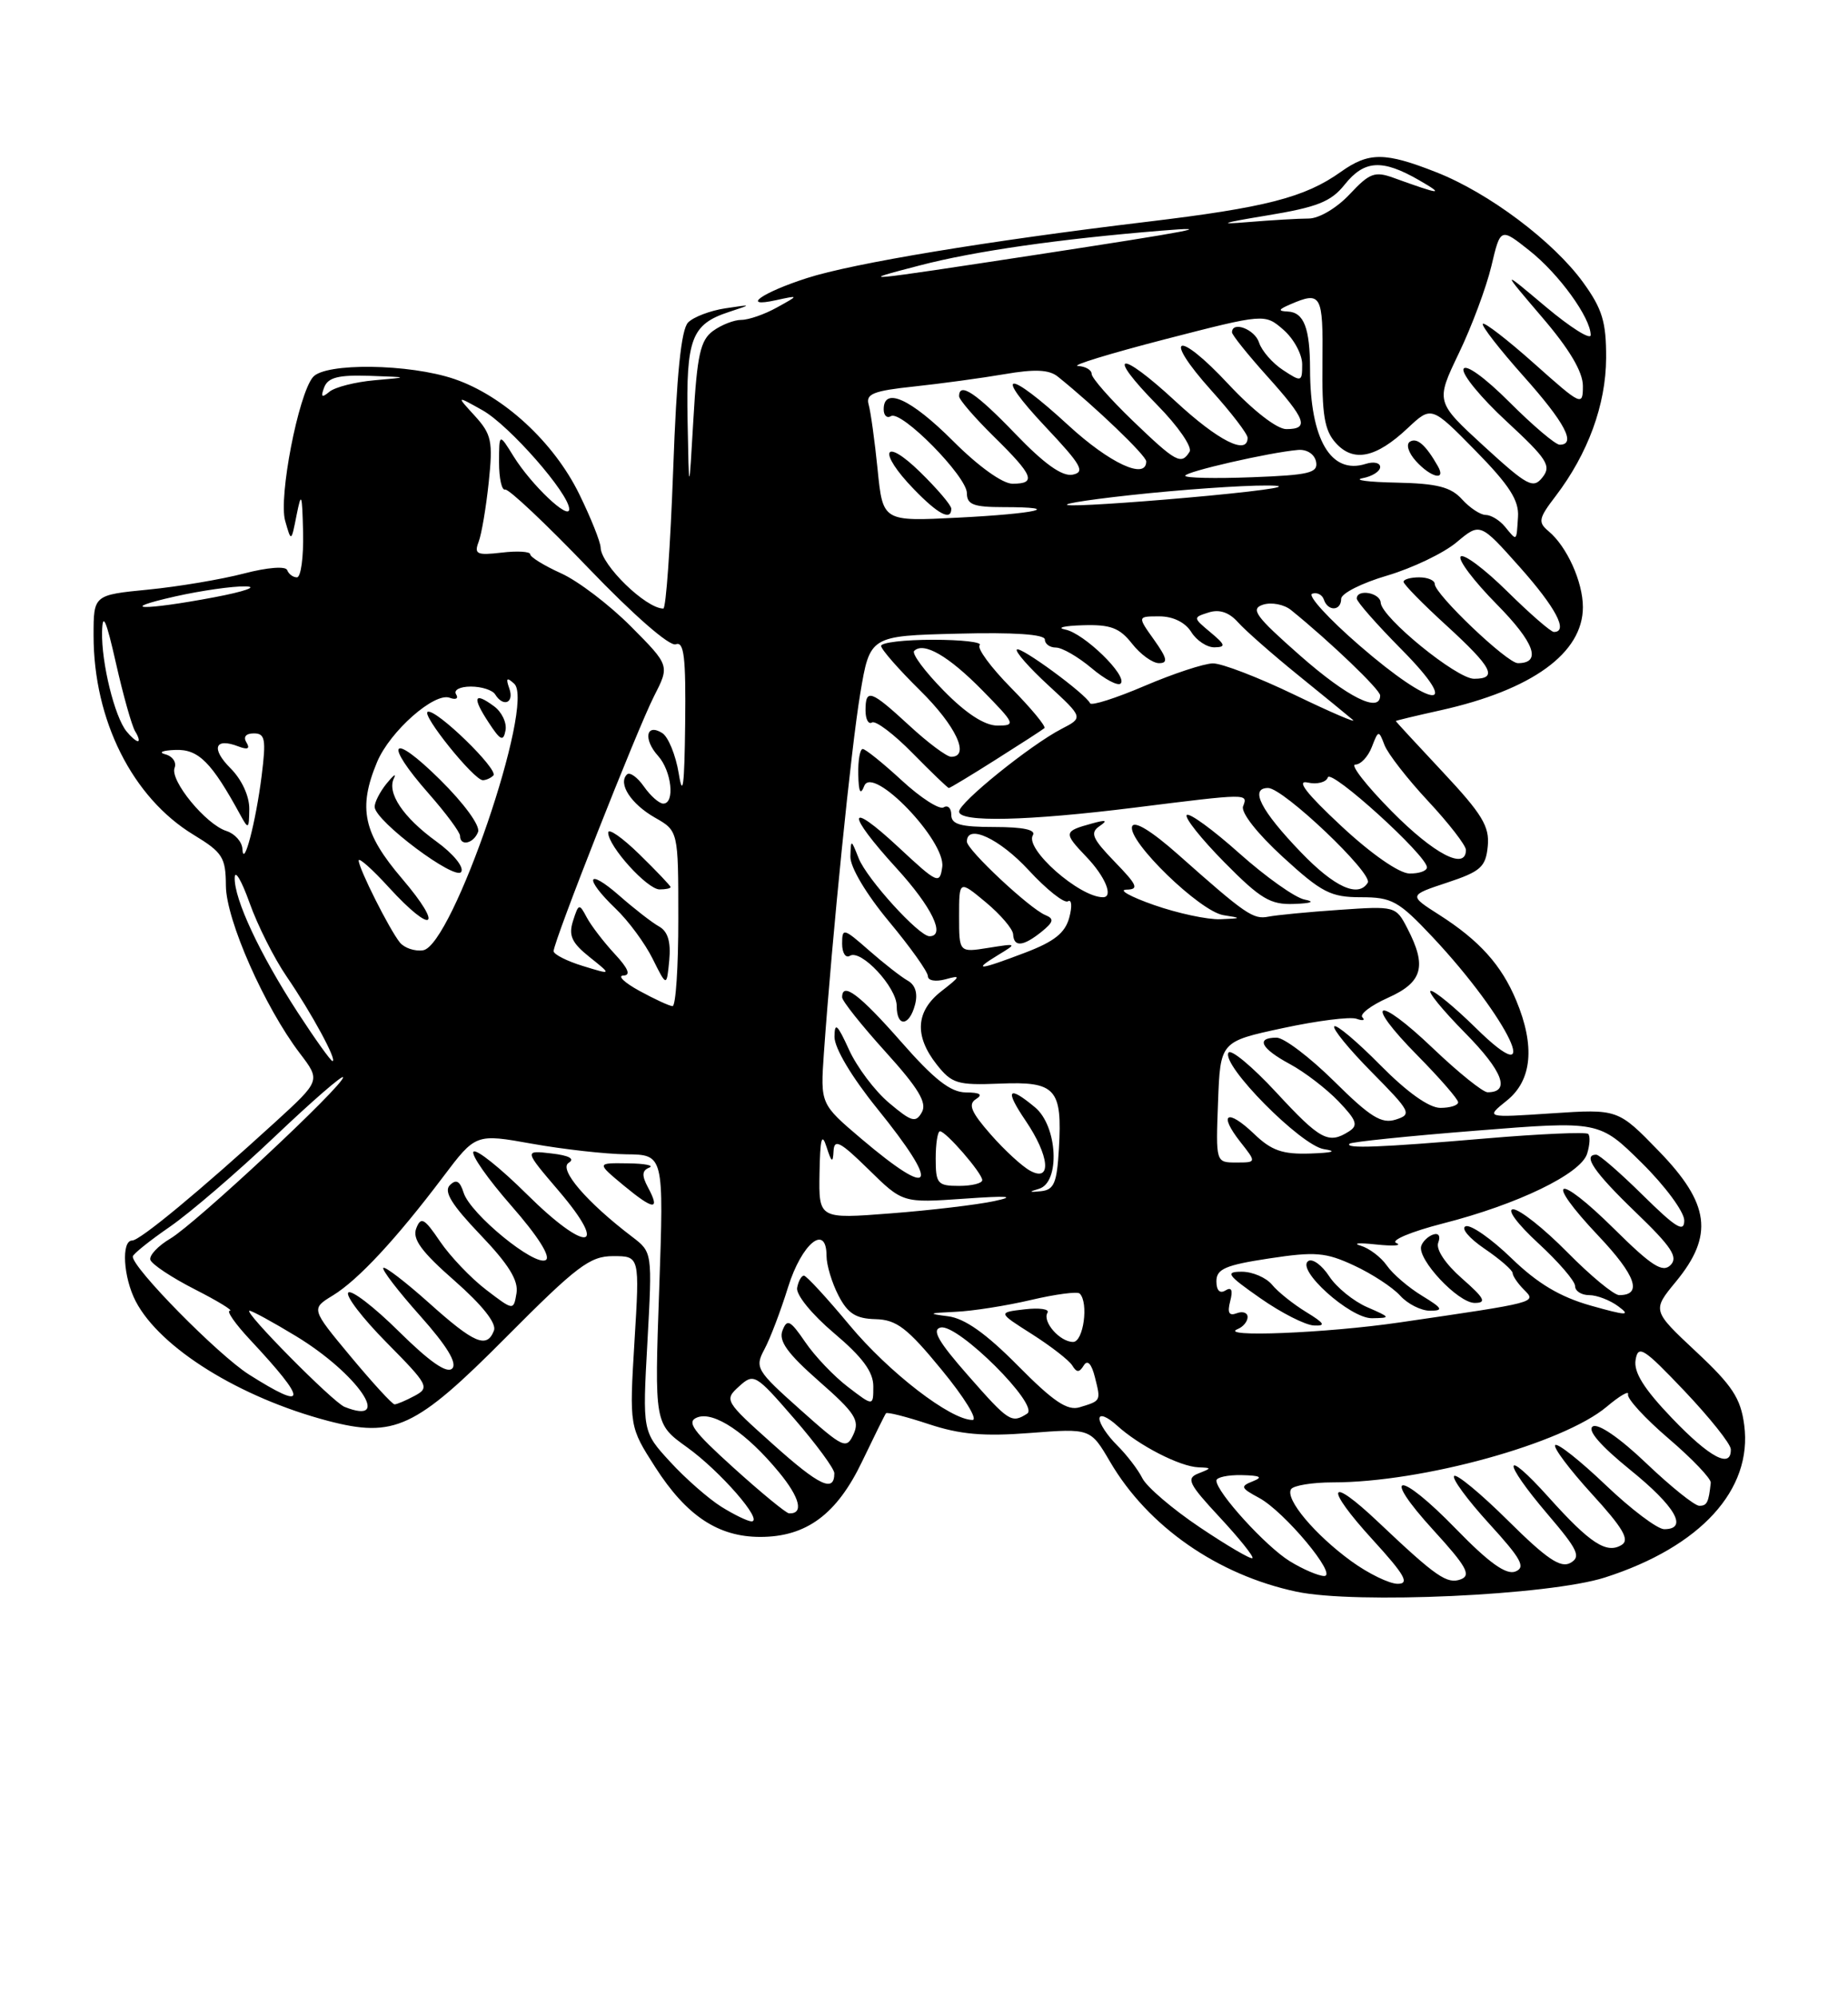 <?xml version="1.0" encoding="UTF-8" standalone="no"?>
<!DOCTYPE svg PUBLIC "-//W3C//DTD SVG 1.1//EN" "http://www.w3.org/Graphics/SVG/1.1/DTD/svg11.dtd" >
<svg xmlns="http://www.w3.org/2000/svg" xmlns:xlink="http://www.w3.org/1999/xlink" version="1.1" viewBox="0 0 237 256">
 <g >
 <path fill="currentColor"
d=" M 205.83 202.19 C 218.09 198.26 224.78 190.94 223.69 182.65 C 223.24 179.22 222.17 177.59 217.51 173.24 C 211.88 167.97 211.88 167.97 214.94 164.26 C 219.81 158.34 219.28 154.28 212.75 147.55 C 207.50 142.14 207.50 142.14 199.00 142.70 C 190.50 143.27 190.50 143.27 193.25 141.06 C 196.48 138.47 196.89 134.07 194.45 128.23 C 192.56 123.69 189.72 120.54 184.58 117.26 C 180.66 114.76 180.66 114.76 185.58 113.13 C 189.90 111.70 190.54 111.13 190.80 108.46 C 191.05 105.93 190.08 104.34 185.05 98.97 C 181.72 95.42 179.00 92.47 179.00 92.42 C 179.00 92.36 181.59 91.74 184.75 91.04 C 196.48 88.43 203.00 83.71 203.00 77.82 C 203.00 74.57 200.94 70.03 198.59 68.08 C 197.22 66.94 197.32 66.44 199.48 63.62 C 203.66 58.14 205.95 51.88 205.98 45.90 C 206.00 41.26 205.49 39.60 203.04 36.21 C 199.22 30.94 190.93 24.72 184.21 22.08 C 177.61 19.48 175.55 19.48 171.97 22.02 C 167.34 25.32 162.31 26.61 147.00 28.44 C 126.75 30.87 109.39 33.74 103.50 35.64 C 97.70 37.50 94.91 39.49 99.50 38.48 C 102.50 37.83 102.50 37.83 99.64 39.41 C 98.06 40.29 96.01 41.00 95.08 41.00 C 94.14 41.00 92.51 41.64 91.44 42.42 C 89.83 43.59 89.40 45.49 88.93 53.67 C 88.36 63.50 88.36 63.50 88.18 53.94 C 87.98 43.38 88.68 41.56 93.50 39.98 C 96.48 39.00 96.48 39.00 93.01 39.52 C 91.10 39.81 88.95 40.62 88.25 41.33 C 87.36 42.22 86.77 47.99 86.33 60.30 C 85.97 70.04 85.41 78.00 85.07 78.00 C 82.83 78.00 77.09 72.41 77.03 70.19 C 77.01 69.46 75.78 66.38 74.29 63.34 C 71.03 56.67 64.56 50.72 58.27 48.58 C 52.50 46.61 41.68 46.47 40.13 48.34 C 38.25 50.61 35.71 63.73 36.57 66.75 C 37.35 69.50 37.35 69.50 38.04 66.00 C 38.65 62.95 38.75 63.24 38.87 68.25 C 38.94 71.41 38.59 74.00 38.08 74.00 C 37.58 74.00 37.02 73.58 36.83 73.07 C 36.64 72.54 34.30 72.72 31.28 73.51 C 28.40 74.26 22.89 75.19 19.03 75.57 C 12.00 76.26 12.00 76.26 12.00 81.45 C 12.00 92.31 16.98 102.24 24.83 107.00 C 28.55 109.26 28.95 109.89 28.97 113.53 C 29.00 117.91 33.93 129.06 38.45 135.00 C 41.12 138.50 41.12 138.50 35.31 143.81 C 25.62 152.65 17.95 159.00 16.95 159.00 C 15.53 159.00 15.81 163.73 17.41 166.80 C 20.54 172.79 30.75 179.13 42.04 182.11 C 50.57 184.35 53.29 183.08 64.87 171.43 C 73.98 162.27 75.65 161.00 78.63 161.00 C 82.04 161.00 82.04 161.00 81.37 171.93 C 80.71 182.87 80.71 182.87 84.04 188.06 C 88.04 194.29 92.11 196.99 97.50 196.99 C 103.41 196.99 107.32 194.10 110.56 187.33 C 112.10 184.13 113.47 181.34 113.62 181.15 C 113.76 180.95 116.22 181.58 119.10 182.53 C 123.11 183.86 126.15 184.13 132.09 183.67 C 139.85 183.07 139.85 183.07 142.37 187.37 C 147.22 195.65 156.14 201.86 166.27 204.01 C 173.86 205.62 198.68 204.48 205.83 202.19 Z  M 173.31 200.11 C 168.64 196.72 164.79 192.14 165.57 190.88 C 165.87 190.40 168.29 190.00 170.95 190.00 C 182.42 190.00 200.45 185.02 206.06 180.30 C 207.72 178.90 208.95 178.19 208.79 178.72 C 208.63 179.25 210.97 181.80 214.00 184.39 C 217.03 186.98 219.46 189.53 219.40 190.05 C 219.13 192.58 218.92 193.00 217.93 193.00 C 217.33 193.00 214.28 190.55 211.14 187.56 C 207.74 184.31 204.96 182.40 204.27 182.83 C 203.52 183.30 205.24 185.29 209.05 188.38 C 214.89 193.10 216.55 196.00 213.43 196.00 C 212.56 196.00 209.18 193.45 205.92 190.34 C 202.66 187.23 199.75 184.92 199.45 185.22 C 199.16 185.51 201.27 188.32 204.13 191.46 C 208.14 195.84 209.03 197.36 207.98 198.01 C 206.05 199.21 203.93 197.83 198.62 191.92 C 192.67 185.30 192.58 187.17 198.51 194.12 C 202.37 198.64 202.79 199.54 201.40 200.32 C 200.14 201.02 198.35 199.81 193.42 194.92 C 189.92 191.45 186.80 188.87 186.49 189.18 C 186.17 189.49 188.19 192.23 190.96 195.27 C 195.11 199.81 195.71 200.90 194.33 201.43 C 193.15 201.88 190.95 200.31 186.74 195.98 C 179.36 188.38 176.91 188.56 183.88 196.18 C 188.05 200.74 188.70 201.90 187.36 202.42 C 185.59 203.09 184.21 202.14 176.77 195.10 C 170.27 188.94 169.78 190.50 176.06 197.37 C 180.16 201.86 180.81 203.00 179.25 203.00 C 178.18 203.00 175.50 201.70 173.31 200.11 Z  M 165.42 200.11 C 162.37 198.25 156.00 191.26 156.00 189.77 C 156.00 189.35 157.46 189.03 159.25 189.07 C 161.64 189.12 162.02 189.33 160.67 189.86 C 159.03 190.51 159.12 190.72 161.46 191.98 C 164.71 193.72 171.62 202.00 169.82 202.00 C 169.09 201.99 167.11 201.15 165.42 200.11 Z  M 153.90 195.78 C 150.39 193.43 147.07 190.59 146.51 189.48 C 145.96 188.37 144.49 186.46 143.25 185.23 C 142.01 184.00 141.00 182.47 141.00 181.83 C 141.00 181.18 142.01 181.58 143.25 182.71 C 146.06 185.28 151.32 187.98 153.70 188.07 C 155.42 188.14 155.42 188.17 153.68 188.86 C 152.09 189.49 152.43 190.18 156.42 194.47 C 158.92 197.16 160.82 199.52 160.62 199.71 C 160.43 199.90 157.40 198.13 153.90 195.78 Z  M 92.50 193.12 C 90.85 192.08 87.90 189.50 85.95 187.37 C 82.39 183.50 82.39 183.50 83.03 172.00 C 83.66 160.50 83.66 160.50 81.08 158.53 C 75.24 154.09 71.61 149.86 72.93 149.04 C 73.77 148.53 72.99 148.10 70.72 147.84 C 67.21 147.43 67.21 147.43 71.65 152.63 C 78.22 160.32 75.23 160.66 67.59 153.09 C 64.18 149.71 61.09 147.24 60.73 147.61 C 60.36 147.97 62.55 151.09 65.58 154.55 C 68.96 158.40 70.67 161.09 70.00 161.50 C 68.60 162.37 60.33 155.61 59.46 152.88 C 58.98 151.36 58.50 151.10 57.69 151.91 C 56.88 152.72 57.93 154.42 61.60 158.26 C 65.23 162.05 66.51 164.12 66.24 165.75 C 65.86 168.00 65.86 168.00 62.34 165.31 C 60.40 163.83 57.75 161.05 56.44 159.13 C 54.41 156.13 53.98 155.90 53.38 157.45 C 52.86 158.81 54.04 160.43 58.30 164.16 C 61.87 167.30 63.70 169.61 63.35 170.54 C 62.44 172.89 60.83 172.21 55.03 167.01 C 52.02 164.32 49.38 162.29 49.16 162.51 C 48.94 162.73 51.06 165.49 53.88 168.65 C 57.33 172.52 58.67 174.73 57.99 175.41 C 57.31 176.09 55.09 174.54 51.18 170.68 C 48.00 167.53 45.06 165.27 44.67 165.67 C 44.27 166.06 46.49 168.96 49.59 172.09 C 54.94 177.50 55.13 177.86 53.19 178.90 C 52.06 179.51 50.89 180.00 50.60 180.00 C 50.31 180.00 47.78 177.24 44.98 173.88 C 39.88 167.75 39.88 167.75 42.69 166.04 C 45.93 164.06 50.82 158.80 56.82 150.85 C 61.01 145.30 61.01 145.30 68.26 146.60 C 72.24 147.31 77.67 147.92 80.32 147.95 C 85.14 148.00 85.14 148.00 84.54 165.25 C 83.93 182.50 83.93 182.50 88.11 185.50 C 92.36 188.55 97.98 195.00 96.38 195.00 C 95.90 194.99 94.15 194.15 92.50 193.12 Z  M 83.09 152.17 C 82.29 150.67 82.33 150.03 83.26 149.66 C 83.94 149.38 82.70 149.13 80.50 149.11 C 76.50 149.05 76.50 149.05 79.99 151.95 C 83.85 155.14 84.72 155.20 83.09 152.17 Z  M 94.09 188.14 C 88.82 183.38 87.99 182.22 89.43 181.67 C 91.56 180.85 95.76 183.67 99.91 188.71 C 102.60 191.97 103.11 194.06 101.19 193.97 C 100.81 193.95 97.61 191.32 94.09 188.14 Z  M 99.16 185.14 C 92.94 179.58 92.86 179.44 94.78 177.70 C 96.68 175.98 96.89 176.10 101.87 181.85 C 104.69 185.11 107.00 188.25 107.00 188.83 C 107.00 191.35 105.10 190.46 99.16 185.14 Z  M 214.41 181.75 C 210.82 178.00 209.49 175.87 209.76 174.29 C 210.09 172.33 210.80 172.79 216.03 178.29 C 219.27 181.71 221.95 185.06 221.97 185.75 C 222.04 188.30 219.29 186.85 214.41 181.75 Z  M 102.61 180.66 C 97.00 175.66 96.78 175.29 98.03 172.95 C 98.76 171.60 100.12 168.03 101.06 165.00 C 102.82 159.35 106.00 156.76 106.00 160.98 C 106.00 162.14 106.69 164.43 107.53 166.05 C 108.72 168.35 109.76 169.02 112.28 169.08 C 114.98 169.15 116.35 170.19 120.77 175.58 C 123.68 179.11 125.45 182.00 124.72 182.00 C 121.90 182.00 114.00 175.91 108.95 169.85 C 106.05 166.36 103.41 163.50 103.10 163.50 C 102.78 163.50 102.39 164.20 102.23 165.06 C 102.06 165.94 104.12 168.47 106.96 170.87 C 110.60 173.94 112.00 175.83 112.00 177.69 C 112.00 180.26 112.00 180.26 108.75 177.77 C 106.96 176.41 104.49 173.82 103.27 172.02 C 101.34 169.20 100.94 169.00 100.35 170.54 C 99.83 171.88 101.00 173.49 105.04 177.04 C 109.65 181.08 110.28 182.05 109.46 183.83 C 108.55 185.80 108.18 185.63 102.61 180.66 Z  M 124.11 176.25 C 120.32 171.94 119.45 170.41 120.65 170.15 C 122.86 169.67 133.38 180.14 131.73 181.19 C 129.72 182.47 129.38 182.25 124.11 176.25 Z  M 44.18 180.32 C 42.68 179.71 31.09 168.00 32.00 168.00 C 32.32 168.00 35.00 169.46 37.95 171.25 C 45.84 176.03 50.53 182.85 44.18 180.32 Z  M 130.55 175.05 C 126.45 170.91 123.73 168.98 121.58 168.71 C 118.92 168.37 119.05 168.30 122.50 168.14 C 124.70 168.05 129.07 167.36 132.22 166.62 C 135.37 165.88 138.18 165.51 138.47 165.80 C 139.64 166.97 138.95 172.00 137.62 172.00 C 135.92 172.00 133.64 169.39 134.34 168.25 C 134.63 167.79 133.31 167.60 131.41 167.82 C 127.96 168.22 127.96 168.22 132.36 171.01 C 134.78 172.55 137.10 174.35 137.51 175.01 C 138.08 175.95 138.41 175.95 138.99 175.01 C 139.47 174.24 139.98 174.78 140.42 176.52 C 141.19 179.59 141.22 179.53 138.47 180.37 C 136.90 180.86 135.10 179.65 130.55 175.05 Z  M 31.92 176.17 C 27.97 173.66 16.96 162.49 17.03 161.05 C 17.04 160.75 19.18 159.03 21.78 157.24 C 24.37 155.45 30.44 150.24 35.25 145.67 C 40.06 141.10 44.00 137.69 44.00 138.08 C 44.00 139.19 25.09 156.83 21.85 158.75 C 20.27 159.68 19.12 160.91 19.28 161.47 C 19.45 162.04 22.01 163.74 24.97 165.25 C 27.94 166.76 29.96 168.00 29.48 168.00 C 28.99 168.00 30.17 169.69 32.10 171.75 C 39.52 179.69 39.47 180.95 31.92 176.17 Z  M 158.75 170.34 C 159.44 170.06 160.00 169.37 160.00 168.81 C 160.00 168.25 159.38 168.03 158.61 168.32 C 157.62 168.70 157.38 168.27 157.77 166.77 C 158.14 165.35 157.94 164.92 157.16 165.40 C 156.44 165.85 156.00 165.40 156.00 164.22 C 156.00 162.65 157.16 162.15 162.75 161.30 C 168.68 160.40 170.01 160.51 173.65 162.20 C 175.94 163.26 178.60 165.00 179.56 166.06 C 180.52 167.13 182.25 168.00 183.40 168.00 C 185.17 167.99 185.01 167.69 182.37 166.08 C 180.64 165.03 178.61 163.29 177.86 162.21 C 177.10 161.12 175.58 159.98 174.49 159.66 C 173.40 159.34 174.30 159.27 176.50 159.51 C 178.70 159.74 179.86 159.66 179.07 159.32 C 178.28 158.99 180.97 157.86 185.07 156.81 C 194.64 154.37 202.72 150.46 203.54 147.88 C 203.89 146.76 203.96 145.62 203.68 145.34 C 203.40 145.07 197.48 145.33 190.53 145.92 C 177.04 147.07 172.41 147.25 173.08 146.59 C 173.31 146.36 180.61 145.61 189.30 144.92 C 205.09 143.66 205.09 143.66 210.55 149.05 C 213.55 152.01 216.00 155.33 216.00 156.43 C 216.00 158.03 214.93 157.37 210.72 153.22 C 207.81 150.35 205.11 148.00 204.72 148.00 C 202.90 148.00 204.45 150.26 209.75 155.36 C 214.38 159.81 215.25 161.14 214.24 162.15 C 213.23 163.17 211.82 162.27 207.02 157.52 C 199.59 150.17 197.89 150.89 204.98 158.39 C 209.80 163.48 210.68 166.00 207.66 166.00 C 206.98 166.00 203.99 163.53 201.00 160.50 C 198.01 157.47 194.89 155.00 194.06 155.00 C 193.20 155.00 194.60 156.88 197.27 159.34 C 199.87 161.73 202.00 164.20 202.00 164.84 C 202.00 165.48 202.81 166.00 203.81 166.00 C 204.80 166.00 206.49 166.65 207.56 167.45 C 209.19 168.66 208.61 168.64 204.00 167.34 C 200.05 166.22 197.19 164.51 193.85 161.28 C 191.29 158.80 188.65 156.95 187.98 157.17 C 187.31 157.40 188.39 158.69 190.37 160.04 C 192.36 161.39 193.99 162.81 193.99 163.18 C 194.00 163.55 194.65 164.51 195.45 165.31 C 197.09 166.95 197.24 166.91 179.50 169.50 C 170.10 170.88 156.01 171.44 158.75 170.34 Z  M 167.50 168.16 C 165.85 167.15 163.88 165.58 163.13 164.66 C 162.37 163.75 160.63 163.00 159.26 163.00 C 157.08 163.00 157.36 163.41 161.64 166.40 C 164.31 168.27 167.40 169.84 168.50 169.89 C 170.08 169.97 169.88 169.61 167.50 168.16 Z  M 175.33 167.54 C 173.58 166.78 171.39 165.00 170.47 163.59 C 169.54 162.17 168.34 161.29 167.80 161.62 C 166.11 162.67 173.15 169.00 175.95 168.96 C 178.40 168.92 178.38 168.87 175.33 167.54 Z  M 187.48 163.85 C 185.35 161.98 184.12 160.12 184.45 159.27 C 184.77 158.43 184.50 158.00 183.81 158.23 C 183.16 158.45 182.47 159.10 182.27 159.69 C 181.71 161.37 186.98 167.00 189.12 167.00 C 190.70 167.00 190.40 166.41 187.48 163.85 Z  M 105.10 150.37 C 105.18 145.92 105.39 145.10 106.00 147.00 C 106.64 149.01 106.82 149.12 106.90 147.54 C 106.98 145.92 107.75 146.32 111.39 149.89 C 115.77 154.19 115.77 154.19 123.64 153.64 C 129.32 153.24 130.39 153.33 127.50 153.95 C 125.30 154.42 119.34 155.13 114.25 155.52 C 105.00 156.24 105.00 156.24 105.10 150.37 Z  M 133.25 152.37 C 135.99 151.56 135.64 144.36 132.75 141.94 C 129.27 139.04 128.82 139.65 131.53 143.64 C 134.59 148.15 134.91 151.56 132.14 150.07 C 131.11 149.53 128.82 147.42 127.05 145.40 C 124.55 142.55 124.12 141.54 125.16 140.88 C 126.09 140.29 125.70 140.03 123.87 140.02 C 121.90 140.00 119.82 138.38 115.54 133.50 C 110.24 127.47 108.00 125.78 108.00 127.83 C 108.00 128.29 110.50 131.43 113.56 134.81 C 117.78 139.47 118.91 141.34 118.23 142.55 C 117.45 143.95 116.91 143.80 114.03 141.37 C 112.20 139.84 109.89 136.76 108.88 134.54 C 107.39 131.27 107.04 130.95 107.02 132.89 C 107.01 134.32 109.21 138.02 112.50 142.09 C 120.70 152.23 119.82 153.89 110.45 145.95 C 105.21 141.50 105.21 141.50 105.66 135.00 C 106.72 119.99 109.16 95.81 110.32 88.92 C 111.56 81.50 111.56 81.50 122.78 81.22 C 130.01 81.03 134.00 81.30 134.00 81.97 C 134.00 82.54 134.64 83.00 135.42 83.00 C 136.21 83.00 138.25 84.18 139.97 85.62 C 141.68 87.07 143.37 87.96 143.72 87.61 C 144.67 86.66 139.03 81.16 136.61 80.69 C 135.45 80.46 136.46 80.21 138.86 80.14 C 142.40 80.03 143.58 80.46 145.18 82.50 C 146.26 83.88 147.82 85.00 148.64 85.00 C 149.83 85.00 149.69 84.38 148.00 82.00 C 145.86 79.00 145.86 79.00 148.69 79.00 C 150.44 79.00 152.00 79.77 152.77 81.00 C 153.45 82.10 154.80 82.99 155.76 82.97 C 157.24 82.94 157.16 82.65 155.23 81.04 C 152.99 79.17 152.98 79.14 155.01 78.50 C 156.38 78.06 157.63 78.48 158.78 79.77 C 159.73 80.83 163.20 83.88 166.50 86.55 C 169.80 89.22 172.95 91.80 173.50 92.27 C 174.05 92.75 170.70 91.31 166.05 89.07 C 161.41 86.83 156.68 85.01 155.55 85.03 C 154.42 85.04 150.48 86.34 146.80 87.91 C 143.11 89.49 139.96 90.49 139.80 90.14 C 139.24 88.94 130.87 82.80 130.41 83.25 C 130.16 83.50 131.98 85.57 134.45 87.84 C 138.94 91.98 138.94 91.98 136.13 93.43 C 132.13 95.50 123.00 102.87 123.00 104.02 C 123.00 105.43 131.75 105.23 145.54 103.51 C 160.16 101.68 160.06 101.69 159.42 103.35 C 159.12 104.14 161.26 106.86 164.53 109.85 C 169.51 114.41 170.66 115.00 174.54 115.00 C 178.51 115.00 179.36 115.47 183.71 120.09 C 193.52 130.53 198.34 140.70 189.22 131.71 C 186.58 129.12 184.01 127.00 183.50 127.00 C 182.99 127.00 184.97 129.43 187.90 132.40 C 192.74 137.30 193.76 140.00 190.78 140.00 C 190.18 140.00 187.03 137.47 183.79 134.38 C 176.44 127.37 174.75 128.16 181.81 135.31 C 184.66 138.20 187.00 140.89 187.00 141.28 C 187.00 141.68 185.97 142.00 184.72 142.00 C 183.27 142.00 180.44 139.98 177.02 136.52 C 174.05 133.51 171.39 131.27 171.12 131.55 C 170.84 131.82 173.00 134.47 175.92 137.42 C 180.94 142.50 181.11 142.83 179.00 143.50 C 177.18 144.08 175.73 143.18 171.11 138.60 C 167.99 135.52 164.67 133.00 163.72 133.00 C 161.00 133.00 161.70 134.38 165.43 136.39 C 167.31 137.40 170.11 139.55 171.66 141.16 C 174.01 143.62 174.22 144.25 172.98 145.03 C 170.37 146.68 169.32 146.12 163.66 140.00 C 160.61 136.71 157.86 134.42 157.55 134.92 C 156.59 136.48 166.84 146.84 169.79 147.29 C 171.55 147.56 170.94 147.75 168.05 147.85 C 164.48 147.97 163.06 147.48 160.82 145.32 C 157.38 142.04 156.21 142.72 159.06 146.35 C 161.15 149.00 161.15 149.00 158.53 149.00 C 155.92 149.00 155.92 149.00 156.21 141.25 C 156.50 133.50 156.50 133.50 164.50 131.78 C 168.90 130.83 173.16 130.29 173.97 130.58 C 174.78 130.87 175.12 130.78 174.72 130.39 C 174.33 130.00 175.81 128.87 178.00 127.89 C 182.45 125.90 183.02 123.87 180.50 119.01 C 179.02 116.14 178.95 116.12 171.75 116.62 C 167.76 116.89 163.68 117.29 162.67 117.49 C 160.72 117.88 159.75 117.21 151.15 109.58 C 147.68 106.50 145.45 105.14 145.19 105.93 C 144.57 107.79 153.89 116.83 156.91 117.30 C 159.30 117.67 159.26 117.71 156.50 117.82 C 154.85 117.88 151.03 117.06 148.00 116.00 C 144.97 114.94 143.38 114.05 144.45 114.03 C 146.10 114.00 145.88 113.47 142.96 110.46 C 140.08 107.48 139.76 106.75 141.01 105.89 C 142.12 105.13 141.87 105.04 140.00 105.56 C 136.40 106.55 136.37 106.73 139.32 109.82 C 141.75 112.35 142.84 115.00 141.45 115.00 C 138.42 115.00 131.39 108.79 132.46 107.06 C 132.89 106.36 131.23 106.00 127.56 106.00 C 123.19 106.00 122.00 105.67 122.00 104.44 C 122.00 103.58 121.56 103.15 121.02 103.48 C 120.49 103.82 118.08 102.27 115.66 100.04 C 113.25 97.82 110.99 96.00 110.64 96.00 C 110.29 96.00 110.03 97.46 110.07 99.25 C 110.12 101.55 110.35 101.98 110.84 100.73 C 111.91 98.02 121.31 107.79 120.84 111.12 C 120.52 113.38 120.24 113.26 115.25 108.61 C 108.59 102.41 108.43 104.12 115.00 111.31 C 119.51 116.25 121.33 120.00 119.20 120.00 C 117.85 120.00 111.16 112.64 110.12 110.00 C 109.14 107.53 109.13 107.53 109.06 109.79 C 109.03 111.14 111.06 114.56 114.00 118.10 C 116.75 121.40 119.00 124.56 119.00 125.12 C 119.00 125.69 119.99 125.86 121.25 125.52 C 123.27 124.96 123.22 125.11 120.75 127.03 C 117.44 129.60 117.23 132.75 120.12 136.43 C 122.06 138.89 122.78 139.11 128.23 138.89 C 135.40 138.59 136.25 139.53 135.80 147.24 C 135.55 151.63 135.18 152.51 133.50 152.68 C 131.94 152.84 131.89 152.77 133.25 152.37 Z  M 117.35 128.77 C 117.73 127.33 117.39 126.24 116.41 125.69 C 115.57 125.22 113.33 123.47 111.44 121.81 C 108.18 118.95 108.00 118.90 108.00 120.96 C 108.00 122.14 108.45 122.84 108.99 122.51 C 110.42 121.62 115.00 126.54 115.00 128.95 C 115.00 131.69 116.62 131.57 117.35 128.77 Z  M 167.31 115.30 C 166.10 115.07 162.34 112.40 158.95 109.38 C 155.56 106.35 152.52 104.14 152.20 104.46 C 151.88 104.79 154.05 107.51 157.02 110.52 C 161.67 115.23 162.93 115.98 165.97 115.86 C 168.19 115.78 168.69 115.57 167.31 115.30 Z  M 127.73 97.35 C 130.90 95.35 133.70 93.54 133.94 93.33 C 134.18 93.12 132.26 90.80 129.67 88.17 C 127.07 85.54 125.26 83.07 125.64 82.69 C 126.02 82.31 123.33 82.00 119.67 82.00 C 116.00 82.00 113.00 82.35 113.00 82.79 C 113.00 83.22 115.25 85.79 118.00 88.50 C 122.60 93.03 124.46 97.00 121.98 97.00 C 121.42 97.00 119.00 95.20 116.62 93.00 C 111.66 88.43 111.00 88.20 111.00 91.06 C 111.00 92.19 111.38 92.89 111.83 92.60 C 112.29 92.32 114.64 94.09 117.04 96.54 C 119.45 98.99 121.54 101.00 121.69 101.00 C 121.84 101.00 124.56 99.36 127.73 97.35 Z  M 120.00 148.50 C 120.00 146.57 120.25 145.00 120.55 145.00 C 121.31 145.00 125.93 150.33 125.97 151.25 C 125.99 151.66 124.65 152.00 123.00 152.00 C 120.24 152.00 120.00 151.72 120.00 148.50 Z  M 38.17 129.75 C 33.32 122.28 30.02 115.25 30.10 112.50 C 30.12 111.40 30.98 112.85 32.00 115.71 C 33.02 118.58 35.17 122.86 36.79 125.21 C 39.97 129.86 43.30 136.00 42.64 136.00 C 42.42 136.00 40.41 133.19 38.17 129.75 Z  M 82.00 127.00 C 80.08 125.95 79.15 125.06 79.94 125.04 C 80.93 125.01 80.59 124.15 78.82 122.25 C 77.42 120.74 75.81 118.64 75.25 117.59 C 74.29 115.77 74.20 115.80 73.49 118.03 C 72.89 119.91 73.32 120.84 75.61 122.67 C 78.48 124.96 78.48 124.96 74.74 123.81 C 72.68 123.18 71.00 122.32 71.00 121.91 C 71.00 120.66 81.72 93.46 83.88 89.23 C 85.89 85.30 85.89 85.30 80.90 80.28 C 78.15 77.52 74.13 74.46 71.95 73.48 C 69.78 72.50 68.00 71.40 68.00 71.05 C 68.00 70.69 66.35 70.59 64.34 70.83 C 61.16 71.20 60.78 71.03 61.38 69.46 C 61.76 68.47 62.34 65.03 62.68 61.80 C 63.23 56.55 63.04 55.67 60.90 53.31 C 58.50 50.69 58.50 50.69 61.89 52.59 C 65.33 54.53 73.00 63.28 73.00 65.26 C 73.00 66.76 68.14 62.15 65.87 58.50 C 64.01 55.50 64.01 55.50 64.00 59.25 C 64.00 61.31 64.35 62.89 64.78 62.75 C 65.21 62.61 70.01 67.13 75.44 72.79 C 81.27 78.86 85.88 82.88 86.66 82.58 C 87.73 82.17 87.97 84.22 87.87 92.78 C 87.78 100.70 87.57 102.37 87.05 99.16 C 86.66 96.78 85.70 94.43 84.92 93.95 C 82.85 92.66 82.48 94.76 84.40 96.89 C 86.13 98.81 86.59 103.00 85.06 103.00 C 84.54 103.00 83.42 102.01 82.58 100.81 C 81.74 99.61 80.76 98.91 80.40 99.27 C 79.23 100.44 80.92 103.04 83.98 104.79 C 86.99 106.50 86.99 106.50 86.99 117.75 C 87.00 123.94 86.66 128.98 86.25 128.96 C 85.84 128.94 83.92 128.05 82.00 127.00 Z  M 84.52 118.75 C 83.62 118.25 81.33 116.47 79.44 114.81 C 75.24 111.13 74.83 112.51 78.95 116.46 C 80.58 118.01 82.72 120.91 83.70 122.89 C 85.50 126.50 85.50 126.50 85.83 123.08 C 86.05 120.71 85.65 119.38 84.52 118.75 Z  M 86.00 113.70 C 86.00 113.54 84.20 111.65 82.00 109.50 C 79.80 107.35 78.00 106.10 78.00 106.72 C 78.00 108.47 83.01 114.00 84.59 114.00 C 85.37 114.00 86.00 113.87 86.00 113.70 Z  M 128.00 122.41 C 130.47 120.91 130.46 120.90 126.75 121.49 C 123.00 122.09 123.00 122.09 123.00 117.45 C 123.00 112.80 123.00 112.80 126.43 115.65 C 128.31 117.22 129.89 119.06 129.93 119.75 C 130.02 121.43 131.21 121.32 133.56 119.44 C 135.12 118.18 135.22 117.76 134.07 117.29 C 132.07 116.48 124.00 108.93 124.00 107.87 C 124.00 105.54 128.18 107.48 131.92 111.53 C 134.22 114.02 136.49 115.82 136.96 115.52 C 137.44 115.23 137.52 116.17 137.13 117.61 C 136.60 119.58 135.20 120.69 131.46 122.11 C 125.52 124.37 124.65 124.45 128.00 122.41 Z  M 51.28 120.80 C 49.92 119.10 46.00 111.30 46.00 110.29 C 46.00 109.86 47.75 111.41 49.88 113.75 C 55.53 119.92 56.98 118.97 51.58 112.64 C 46.58 106.79 45.89 103.59 48.36 97.67 C 50.01 93.73 55.73 88.68 57.69 89.44 C 58.47 89.73 58.83 89.53 58.49 88.99 C 58.15 88.44 58.99 88.00 60.38 88.00 C 61.76 88.00 63.16 88.45 63.50 89.00 C 64.55 90.69 65.97 90.10 65.32 88.25 C 64.84 86.90 64.99 86.76 65.95 87.64 C 68.66 90.14 58.02 121.22 54.26 121.80 C 53.20 121.96 51.86 121.51 51.28 120.80 Z  M 55.97 107.86 C 51.69 104.76 49.58 101.61 50.53 99.73 C 50.87 99.05 50.44 99.37 49.57 100.44 C 48.71 101.51 48.02 102.86 48.05 103.44 C 48.14 105.27 58.41 112.95 59.15 111.75 C 59.53 111.14 58.14 109.43 55.97 107.86 Z  M 61.31 106.63 C 61.61 105.85 59.53 102.99 56.42 99.92 C 50.14 93.71 49.10 95.04 55.00 101.74 C 57.20 104.24 59.00 106.67 59.00 107.14 C 59.00 108.51 60.74 108.13 61.31 106.63 Z  M 63.27 99.40 C 64.00 98.67 55.95 90.84 54.86 91.23 C 53.97 91.54 60.78 100.00 61.92 100.00 C 62.33 100.00 62.94 99.73 63.27 99.40 Z  M 63.34 90.51 C 60.77 88.62 60.53 89.36 62.67 92.61 C 64.18 94.92 64.55 95.09 64.83 93.62 C 65.02 92.65 64.35 91.24 63.34 90.51 Z  M 166.85 109.25 C 161.69 103.89 160.21 101.00 162.63 101.00 C 164.58 101.00 176.13 111.98 175.41 113.14 C 174.20 115.10 171.15 113.72 166.85 109.25 Z  M 172.00 105.86 C 167.55 101.71 166.19 99.96 167.70 100.30 C 168.91 100.57 170.08 100.27 170.29 99.64 C 170.67 98.48 183.00 109.66 183.00 111.17 C 183.00 111.63 181.99 111.98 180.75 111.96 C 179.42 111.93 175.84 109.44 172.00 105.86 Z  M 31.09 108.82 C 31.04 107.89 30.12 106.86 29.04 106.51 C 26.41 105.68 21.77 100.04 22.39 98.42 C 22.67 97.71 22.13 96.92 21.19 96.68 C 20.26 96.43 20.85 96.18 22.50 96.12 C 25.47 96.01 27.14 97.70 30.85 104.50 C 31.85 106.34 31.94 106.28 31.97 103.70 C 31.99 102.05 31.01 99.92 29.56 98.47 C 27.03 95.94 27.54 94.50 30.57 95.67 C 31.77 96.13 32.10 95.97 31.61 95.17 C 31.16 94.45 31.53 94.00 32.56 94.00 C 34.00 94.00 34.14 94.75 33.56 99.40 C 32.81 105.39 31.22 111.44 31.09 108.82 Z  M 178.50 104.00 C 175.23 100.70 173.13 98.00 173.81 98.00 C 174.50 98.00 175.45 96.99 175.93 95.75 C 176.77 93.57 176.82 93.56 177.56 95.50 C 177.98 96.60 180.50 99.84 183.16 102.69 C 185.82 105.54 188.00 108.36 188.00 108.94 C 188.00 111.60 183.93 109.49 178.50 104.00 Z  M 16.23 93.75 C 14.70 91.88 13.00 84.96 13.09 81.00 C 13.15 78.39 13.61 79.42 14.87 85.00 C 15.80 89.12 16.91 93.06 17.34 93.75 C 17.77 94.44 17.92 95.00 17.68 95.00 C 17.44 95.00 16.79 94.44 16.23 93.75 Z  M 166.76 84.05 C 161.00 78.98 160.31 78.04 161.99 77.50 C 163.07 77.16 164.68 77.47 165.57 78.19 C 170.61 82.27 177.00 88.39 177.00 89.14 C 177.00 91.46 172.84 89.39 166.76 84.05 Z  M 174.33 82.72 C 170.38 79.30 167.66 76.32 168.28 76.10 C 168.89 75.88 169.57 76.22 169.78 76.85 C 170.30 78.40 172.00 78.32 172.00 76.75 C 172.00 76.06 174.66 74.72 177.91 73.77 C 181.15 72.81 185.16 70.89 186.81 69.50 C 189.82 66.98 189.82 66.98 194.91 72.69 C 199.53 77.88 201.18 81.00 199.28 81.00 C 198.89 81.00 196.20 78.66 193.31 75.81 C 190.41 72.95 187.73 70.94 187.33 71.33 C 186.94 71.73 189.01 74.47 191.93 77.43 C 196.81 82.37 197.76 85.00 194.66 85.00 C 193.28 85.00 184.00 76.16 184.00 74.85 C 184.00 74.38 183.10 74.00 182.00 74.00 C 180.90 74.00 180.00 74.26 180.00 74.57 C 180.00 74.89 182.47 77.41 185.50 80.17 C 191.39 85.56 192.14 87.00 189.04 87.00 C 186.81 87.00 177.19 79.16 177.07 77.25 C 177.00 75.96 174.00 75.44 174.00 76.72 C 174.00 77.12 176.57 80.04 179.72 83.22 C 187.74 91.32 183.83 90.96 174.33 82.72 Z  M 22.50 76.44 C 25.80 75.70 29.85 75.12 31.50 75.16 C 33.15 75.19 31.35 75.82 27.50 76.55 C 18.41 78.27 14.73 78.19 22.50 76.44 Z  M 193.00 67.50 C 192.32 66.67 191.20 66.00 190.53 66.00 C 189.86 66.00 188.50 65.10 187.50 64.00 C 186.07 62.42 184.31 61.97 179.10 61.86 C 175.47 61.79 173.51 61.53 174.75 61.29 C 175.99 61.06 177.00 60.41 177.00 59.86 C 177.00 59.31 176.16 59.13 175.14 59.46 C 170.69 60.87 168.02 56.33 168.01 47.33 C 168.00 42.04 167.22 40.02 165.14 39.93 C 163.86 39.87 163.94 39.67 165.50 39.00 C 169.45 37.30 169.69 37.74 169.60 46.39 C 169.52 53.16 169.85 55.16 171.31 56.78 C 173.58 59.30 176.47 58.70 180.54 54.87 C 183.58 52.02 183.58 52.02 189.22 57.76 C 193.57 62.19 194.82 64.13 194.68 66.25 C 194.47 69.48 194.57 69.40 193.00 67.50 Z  M 184.40 59.75 C 182.85 57.03 181.73 56.05 180.82 56.61 C 180.29 56.94 180.62 58.03 181.59 59.10 C 183.51 61.22 185.51 61.69 184.40 59.75 Z  M 112.55 60.17 C 112.18 56.50 111.66 52.76 111.40 51.85 C 111.01 50.49 112.02 50.09 117.22 49.54 C 120.67 49.17 125.89 48.46 128.82 47.96 C 132.70 47.29 134.54 47.37 135.66 48.27 C 140.44 52.11 147.00 58.39 147.00 59.14 C 147.00 61.56 142.32 59.39 137.00 54.50 C 129.15 47.28 127.23 47.43 134.10 54.73 C 138.69 59.60 139.21 60.51 137.56 60.84 C 136.22 61.10 133.93 59.47 130.22 55.61 C 125.18 50.37 123.00 48.91 123.00 50.79 C 123.00 51.23 125.03 53.57 127.50 56.00 C 132.55 60.96 132.96 62.00 129.85 62.00 C 128.57 62.00 125.45 59.76 122.20 56.50 C 116.82 51.13 113.33 49.53 113.33 52.46 C 113.33 53.26 113.75 53.65 114.26 53.34 C 115.58 52.52 124.00 61.06 124.00 63.21 C 124.00 64.67 124.85 65.00 128.67 65.00 C 136.60 65.00 132.97 65.84 122.84 66.35 C 113.22 66.84 113.22 66.84 112.55 60.17 Z  M 122.00 65.20 C 122.00 64.76 120.20 62.65 118.00 60.50 C 113.26 55.87 112.52 57.88 117.20 62.70 C 120.32 65.93 122.00 66.80 122.00 65.20 Z  M 145.00 63.46 C 151.32 62.77 159.20 62.21 162.50 62.23 C 166.12 62.24 163.14 62.76 155.00 63.54 C 147.57 64.24 139.70 64.80 137.50 64.77 C 135.30 64.74 138.68 64.15 145.00 63.46 Z  M 190.30 57.18 C 184.11 51.50 184.11 51.50 187.09 45.28 C 188.74 41.86 190.61 36.84 191.26 34.12 C 192.43 29.17 192.43 29.17 196.16 32.13 C 199.93 35.11 204.00 40.73 204.00 42.95 C 204.00 43.61 201.41 41.98 198.25 39.33 C 192.51 34.50 192.51 34.50 197.75 40.64 C 201.27 44.74 203.00 47.66 203.00 49.47 C 203.00 52.09 202.83 52.01 196.79 46.63 C 193.37 43.58 190.39 41.28 190.17 41.50 C 189.94 41.72 192.29 44.74 195.37 48.20 C 200.71 54.18 202.20 57.00 200.02 57.00 C 199.48 57.00 196.59 54.55 193.59 51.55 C 190.43 48.39 187.95 46.60 187.69 47.30 C 187.45 47.96 189.93 50.98 193.20 54.00 C 198.42 58.83 198.99 59.71 197.82 61.18 C 196.63 62.69 195.91 62.31 190.30 57.18 Z  M 152.00 60.98 C 152.00 60.46 162.79 57.99 166.47 57.67 C 167.60 57.57 168.58 58.21 168.78 59.17 C 169.07 60.62 167.93 60.89 160.56 61.17 C 155.85 61.35 152.00 61.27 152.00 60.98 Z  M 145.25 53.91 C 142.36 51.13 140.00 48.44 140.00 47.93 C 140.00 47.42 139.21 46.96 138.25 46.91 C 137.29 46.86 142.28 45.33 149.35 43.50 C 162.20 40.19 162.20 40.19 164.60 42.27 C 165.92 43.42 167.00 45.41 167.00 46.70 C 167.00 48.96 166.91 48.99 164.54 47.43 C 163.19 46.55 161.81 44.96 161.47 43.91 C 160.93 42.20 158.00 41.10 158.00 42.60 C 158.00 42.93 160.03 45.46 162.50 48.21 C 167.51 53.78 167.95 55.00 164.96 55.00 C 163.76 55.00 160.70 52.62 157.55 49.25 C 150.95 42.17 148.95 42.92 155.37 50.07 C 157.92 52.90 160.00 55.62 160.00 56.11 C 160.00 58.41 156.23 56.50 150.77 51.45 C 143.50 44.72 141.70 45.09 148.43 51.93 C 151.07 54.61 152.93 57.30 152.56 57.90 C 151.49 59.63 150.83 59.27 145.25 53.91 Z  M 41.58 49.64 C 42.07 48.38 43.40 48.04 47.36 48.17 C 52.50 48.35 52.50 48.35 48.02 48.74 C 45.56 48.96 42.96 49.62 42.25 50.21 C 41.26 51.03 41.10 50.90 41.58 49.64 Z  M 118.00 34.01 C 124.98 32.19 135.86 30.63 149.00 29.56 C 156.18 28.97 153.02 29.57 133.00 32.64 C 109.99 36.15 109.59 36.19 118.00 34.01 Z  M 162.41 27.63 C 168.93 26.56 170.70 25.86 172.45 23.66 C 174.97 20.51 177.26 20.37 182.00 23.10 C 185.36 25.04 184.79 24.99 178.74 22.80 C 176.32 21.92 175.64 22.17 173.09 24.90 C 171.45 26.65 169.18 28.00 167.85 28.01 C 166.56 28.01 163.03 28.22 160.00 28.47 C 156.03 28.80 156.71 28.57 162.41 27.63 Z  M 121.02 88.52 C 118.60 86.06 116.90 83.77 117.24 83.43 C 118.45 82.22 121.66 84.08 126.00 88.50 C 130.21 92.79 130.30 93.00 127.92 93.00 C 126.28 93.00 123.90 91.46 121.02 88.52 Z "/>
</g>
</svg>